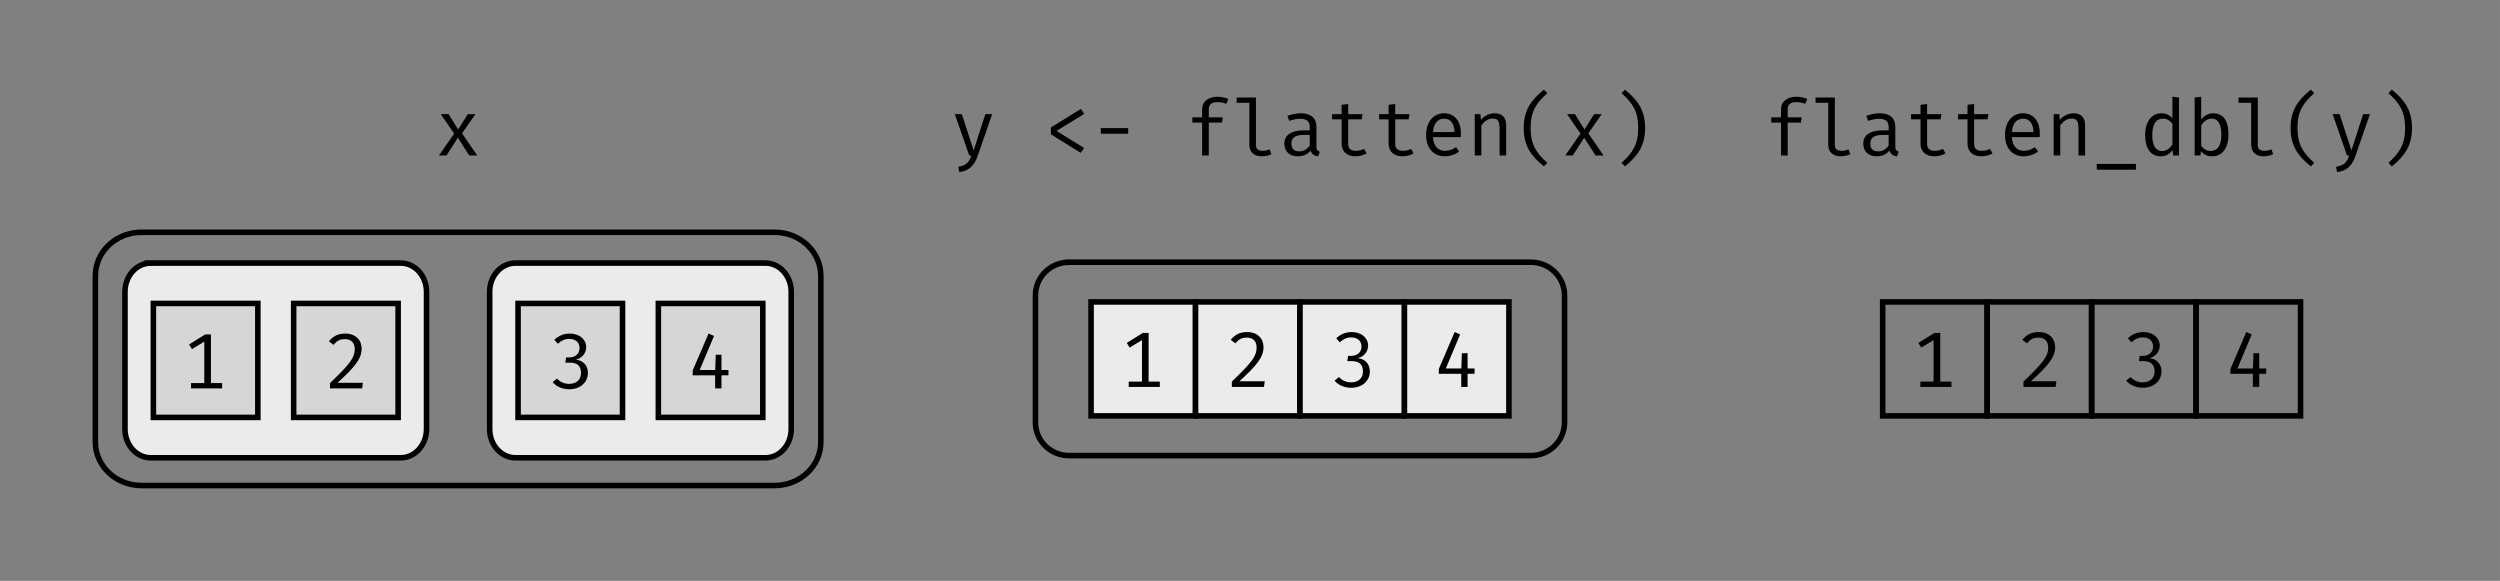 <?xml version="1.0" encoding="UTF-8" standalone="no"?>
<svg
   xmlns:dc="http://purl.org/dc/elements/1.1/"
   xmlns:cc="http://creativecommons.org/ns#"
   xmlns:rdf="http://www.w3.org/1999/02/22-rdf-syntax-ns#"
   xmlns:svg="http://www.w3.org/2000/svg"
   xmlns="http://www.w3.org/2000/svg"
   viewBox="0 0 510.378 118.588"
   height="31.376mm"
   width="135.038mm"
   id="svg2"
   version="1.1">
  <rect x="0" y="0" width="510.378" height="118.588" fill="#808080" stroke="none"/>
  <defs
     id="defs6" />
  <g
     transform="translate(0.626)"
     id="g872">
    <path
       id="rect817"
       d="m 383.728,61.64 h 21.327 v 23.266 h -21.327 z"
       style="fill:none;fill-opacity:1;stroke:#000000;stroke-width:1.134;stroke-miterlimit:4;stroke-dasharray:none;paint-order:markers fill stroke" />
    <g
       id="text821"
       style="font-style:normal;font-weight:normal;font-size:40px;line-height:1.25;font-family:sans-serif;letter-spacing:0px;word-spacing:0px;fill:#000000;fill-opacity:1;stroke:none;stroke-width:1.134;stroke-miterlimit:4;stroke-dasharray:none;paint-order:markers fill stroke"
       aria-label="1">
      <path
         id="path57"
         style="font-style:normal;font-variant:normal;font-weight:normal;font-stretch:normal;font-size:16px;font-family:'Fira Mono';-inkscape-font-specification:'Fira Mono';stroke-width:1.134;stroke-miterlimit:4;stroke-dasharray:none;paint-order:markers fill stroke"
         d="m 395.48,77.9 v -9.936 h -1.184 l -3.28,2.048 0.592,0.944 2.512,-1.52 v 8.464 h -2.704 v 1.088 h 6.352 v -1.088 z" />
    </g>
    <path
       id="rect823"
       d="m 405.056,61.64 h 21.327 v 23.266 h -21.327 z"
       style="fill:none;fill-opacity:1;stroke:#000000;stroke-width:1.134;stroke-miterlimit:4;stroke-dasharray:none;paint-order:markers fill stroke" />
    <g
       id="text827"
       style="font-style:normal;font-weight:normal;font-size:40px;line-height:1.25;font-family:sans-serif;letter-spacing:0px;word-spacing:0px;fill:#000000;fill-opacity:1;stroke:none;stroke-width:1.134;stroke-miterlimit:4;stroke-dasharray:none;paint-order:markers fill stroke"
       aria-label="2">
      <path
         id="path61"
         style="font-style:normal;font-variant:normal;font-weight:normal;font-stretch:normal;font-size:16px;font-family:'Fira Mono';-inkscape-font-specification:'Fira Mono';stroke-width:1.134;stroke-miterlimit:4;stroke-dasharray:none;paint-order:markers fill stroke"
         d="m 415.607,67.788 c -1.488,0 -2.496,0.528 -3.36,1.584 l 0.928,0.72 c 0.704,-0.816 1.296,-1.168 2.368,-1.168 1.232,0 1.984,0.752 1.984,1.984 0,1.792 -0.896,3.008 -5.056,6.992 v 1.088 h 6.56 l 0.16,-1.152 h -5.184 c 3.632,-3.312 4.928,-4.944 4.928,-6.976 0,-1.744 -1.248,-3.072 -3.328,-3.072 z" />
    </g>
    <path
       id="rect829"
       d="m 426.383,61.64 h 21.327 v 23.266 h -21.327 z"
       style="fill:none;fill-opacity:1;stroke:#000000;stroke-width:1.134;stroke-miterlimit:4;stroke-dasharray:none;paint-order:markers fill stroke" />
    <g
       id="text833"
       style="font-style:normal;font-weight:normal;font-size:40px;line-height:1.25;font-family:sans-serif;letter-spacing:0px;word-spacing:0px;fill:#000000;fill-opacity:1;stroke:none;stroke-width:1.134;stroke-miterlimit:4;stroke-dasharray:none;paint-order:markers fill stroke"
       aria-label="3">
      <path
         id="path65"
         style="font-style:normal;font-variant:normal;font-weight:normal;font-stretch:normal;font-size:16px;font-family:'Fira Mono';-inkscape-font-specification:'Fira Mono';stroke-width:1.134;stroke-miterlimit:4;stroke-dasharray:none;paint-order:markers fill stroke"
         d="m 436.919,67.788 c -1.136,0 -2.192,0.384 -3.136,1.28 l 0.736,0.816 c 0.736,-0.672 1.392,-1.008 2.336,-1.008 1.168,0 2.08,0.656 2.08,1.856 0,1.328 -1.024,1.92 -2.08,1.92 h -0.656 l -0.16,1.072 h 0.912 c 1.312,0 2.288,0.512 2.288,2.096 0,1.376 -0.912,2.24 -2.448,2.24 -0.896,0 -1.824,-0.352 -2.448,-1.088 l -0.896,0.736 c 0.832,1.008 2.144,1.456 3.376,1.456 2.288,0 3.824,-1.44 3.824,-3.344 0,-1.712 -1.216,-2.608 -2.496,-2.704 1.152,-0.224 2.144,-1.232 2.144,-2.56 0,-1.504 -1.296,-2.768 -3.376,-2.768 z" />
    </g>
    <path
       id="rect835"
       d="m 447.711,61.64 h 21.327 v 23.266 h -21.327 z"
       style="fill:none;fill-opacity:1;stroke:#000000;stroke-width:1.134;stroke-miterlimit:4;stroke-dasharray:none;paint-order:markers fill stroke" />
    <g
       id="text839"
       style="font-style:normal;font-weight:normal;font-size:40px;line-height:1.25;font-family:sans-serif;letter-spacing:0px;word-spacing:0px;fill:#000000;fill-opacity:1;stroke:none;stroke-width:1.134;stroke-miterlimit:4;stroke-dasharray:none;paint-order:markers fill stroke"
       aria-label="4">
      <path
         id="path69"
         style="font-style:normal;font-variant:normal;font-weight:normal;font-stretch:normal;font-size:16px;font-family:'Fira Mono';-inkscape-font-specification:'Fira Mono';stroke-width:1.134;stroke-miterlimit:4;stroke-dasharray:none;paint-order:markers fill stroke"
         d="m 462.022,75.228 h -1.424 v -3.12 h -1.168 l -0.112,3.12 h -3.168 l 2.928,-6.96 -1.12,-0.48 -3.232,7.536 v 0.992 h 4.576 v 2.672 h 1.296 v -2.672 h 1.424 z" />
    </g>
  </g>
  <g
     id="text843"
     style="font-style:normal;font-weight:normal;font-size:40px;line-height:1.25;font-family:sans-serif;letter-spacing:0px;word-spacing:0px;fill:#000000;fill-opacity:1;stroke:none;stroke-width:1.134;stroke-miterlimit:4;stroke-dasharray:none;paint-order:markers fill stroke"
     aria-label="flatten_dbl(y)">
    <path
       id="path72"
       style="font-style:normal;font-variant:normal;font-weight:normal;font-stretch:normal;font-size:16px;font-family:'Fira Mono';-inkscape-font-specification:'Fira Mono';stroke-width:1.134;stroke-miterlimit:4;stroke-dasharray:none;paint-order:markers fill stroke"
       d="m 366.674,19.75 c -1.744,0 -3.072,0.976 -3.072,2.528 v 1.68 h -2 v 1.072 h 2 v 6.704 h 1.36 v -6.704 h 2.704 l 0.144,-1.072 h -2.848 v -1.712 c 0,-0.928 0.592,-1.392 1.76,-1.392 0.64,0 1.264,0.112 1.808,0.352 l 0.432,-1.008 c -0.656,-0.272 -1.376,-0.448 -2.288,-0.448 z" />
    <path
       id="path74"
       style="font-style:normal;font-variant:normal;font-weight:normal;font-stretch:normal;font-size:16px;font-family:'Fira Mono';-inkscape-font-specification:'Fira Mono';stroke-width:1.134;stroke-miterlimit:4;stroke-dasharray:none;paint-order:markers fill stroke"
       d="m 374.588,19.91 h -3.936 v 1.072 h 2.592 v 8.608 c 0,1.456 1.008,2.32 2.496,2.32 0.864,0 1.552,-0.192 2,-0.432 l -0.352,-0.976 c -0.464,0.176 -0.912,0.288 -1.408,0.288 -0.816,0 -1.392,-0.304 -1.392,-1.136 z" />
    <path
       id="path76"
       style="font-style:normal;font-variant:normal;font-weight:normal;font-stretch:normal;font-size:16px;font-family:'Fira Mono';-inkscape-font-specification:'Fira Mono';stroke-width:1.134;stroke-miterlimit:4;stroke-dasharray:none;paint-order:markers fill stroke"
       d="m 386.933,29.894 v -4.048 c 0,-1.664 -1.056,-2.72 -3.152,-2.72 -0.832,0 -1.728,0.16 -2.768,0.528 l 0.368,1.024 c 0.864,-0.304 1.632,-0.432 2.192,-0.432 1.248,0 2,0.448 2,1.68 v 0.688 h -1.248 c -2.544,0 -3.936,0.976 -3.936,2.704 0,1.568 1.024,2.592 2.72,2.592 1.088,0 2.032,-0.4 2.64,-1.184 0.224,0.768 0.816,1.104 1.536,1.2 l 0.336,-0.96 c -0.48,-0.144 -0.688,-0.4 -0.688,-1.072 z m -3.488,1.008 c -1.104,0 -1.616,-0.544 -1.616,-1.6 0,-1.088 0.672,-1.76 2.528,-1.76 h 1.216 v 2.16 c -0.496,0.752 -1.296,1.2 -2.128,1.2 z" />
    <path
       id="path78"
       style="font-style:normal;font-variant:normal;font-weight:normal;font-stretch:normal;font-size:16px;font-family:'Fira Mono';-inkscape-font-specification:'Fira Mono';stroke-width:1.134;stroke-miterlimit:4;stroke-dasharray:none;paint-order:markers fill stroke"
       d="m 397.183,31.302 -0.528,-0.912 c -0.448,0.24 -0.992,0.4 -1.616,0.4 -1.152,0 -1.616,-0.496 -1.616,-1.424 v -5.008 h 2.752 l 0.176,-1.056 h -2.928 v -2.064 l -1.344,0.16 v 1.904 h -1.936 v 1.056 h 1.936 v 5.024 c 0,1.472 1.024,2.528 2.832,2.528 0.8,0 1.68,-0.224 2.272,-0.608 z" />
    <path
       id="path80"
       style="font-style:normal;font-variant:normal;font-weight:normal;font-stretch:normal;font-size:16px;font-family:'Fira Mono';-inkscape-font-specification:'Fira Mono';stroke-width:1.134;stroke-miterlimit:4;stroke-dasharray:none;paint-order:markers fill stroke"
       d="m 406.777,31.302 -0.528,-0.912 c -0.448,0.24 -0.992,0.4 -1.616,0.4 -1.152,0 -1.616,-0.496 -1.616,-1.424 v -5.008 h 2.752 l 0.176,-1.056 h -2.928 v -2.064 l -1.344,0.16 v 1.904 h -1.936 v 1.056 h 1.936 v 5.024 c 0,1.472 1.024,2.528 2.832,2.528 0.8,0 1.68,-0.224 2.272,-0.608 z" />
    <path
       id="path82"
       style="font-style:normal;font-variant:normal;font-weight:normal;font-stretch:normal;font-size:16px;font-family:'Fira Mono';-inkscape-font-specification:'Fira Mono';stroke-width:1.134;stroke-miterlimit:4;stroke-dasharray:none;paint-order:markers fill stroke"
       d="m 410.739,27.99 h 5.664 c 0.016,-0.176 0.032,-0.432 0.032,-0.72 0,-2.56 -1.312,-4.144 -3.44,-4.144 -2.24,0 -3.664,1.856 -3.664,4.4 0,2.624 1.392,4.384 3.856,4.384 1.04,0 2.096,-0.368 2.88,-0.976 l -0.624,-0.896 c -0.752,0.496 -1.392,0.752 -2.256,0.752 -1.296,0 -2.384,-0.848 -2.448,-2.8 z m 2.272,-3.76 c 1.28,0 2.08,0.928 2.112,2.736 h -4.384 c 0.112,-1.856 1.024,-2.736 2.272,-2.736 z" />
    <path
       id="path84"
       style="font-style:normal;font-variant:normal;font-weight:normal;font-stretch:normal;font-size:16px;font-family:'Fira Mono';-inkscape-font-specification:'Fira Mono';stroke-width:1.134;stroke-miterlimit:4;stroke-dasharray:none;paint-order:markers fill stroke"
       d="m 419.26,31.734 h 1.344 v -6.128 c 0.448,-0.672 1.296,-1.408 2.288,-1.408 1.264,0 1.44,0.688 1.44,2.416 v 5.12 h 1.344 v -6.112 c 0,-1.568 -0.72,-2.496 -2.368,-2.496 -0.992,0 -2.112,0.496 -2.784,1.36 l -0.112,-1.184 h -1.152 z" />
    <path
       id="path86"
       style="font-style:normal;font-variant:normal;font-weight:normal;font-stretch:normal;font-size:16px;font-family:'Fira Mono';-inkscape-font-specification:'Fira Mono';stroke-width:1.134;stroke-miterlimit:4;stroke-dasharray:none;paint-order:markers fill stroke"
       d="m 428.054,34.646 h 8 v -1.184 h -8 z" />
    <path
       id="path88"
       style="font-style:normal;font-variant:normal;font-weight:normal;font-stretch:normal;font-size:16px;font-family:'Fira Mono';-inkscape-font-specification:'Fira Mono';stroke-width:1.134;stroke-miterlimit:4;stroke-dasharray:none;paint-order:markers fill stroke"
       d="m 443.504,19.75 v 4.384 c -0.576,-0.656 -1.296,-1.008 -2.272,-1.008 -2.064,0 -3.296,1.872 -3.296,4.4 0,2.624 1.008,4.384 3.216,4.384 0.912,0 1.76,-0.4 2.384,-1.28 l 0.128,1.104 h 1.184 v -11.824 z m -1.92,4.464 c 0.784,0 1.456,0.4 1.92,1.088 v 4.192 c -0.464,0.704 -1.12,1.344 -2.08,1.344 -1.328,0 -2.032,-1.12 -2.032,-3.312 0,-2.224 0.8,-3.312 2.192,-3.312 z" />
    <path
       id="path90"
       style="font-style:normal;font-variant:normal;font-weight:normal;font-stretch:normal;font-size:16px;font-family:'Fira Mono';-inkscape-font-specification:'Fira Mono';stroke-width:1.134;stroke-miterlimit:4;stroke-dasharray:none;paint-order:markers fill stroke"
       d="m 449.386,24.406 v -4.656 l -1.344,0.16 v 11.824 h 1.184 l 0.096,-0.88 c 0.576,0.736 1.328,1.056 2.288,1.056 2.176,0 3.344,-1.84 3.344,-4.4 0,-2.64 -0.912,-4.384 -3.152,-4.384 -0.976,0 -1.792,0.464 -2.416,1.28 z m 1.92,6.416 c -0.784,0 -1.472,-0.4 -1.92,-1.088 v -4.176 c 0.464,-0.672 1.184,-1.344 2.112,-1.344 1.312,0 2,1.104 2,3.296 0,2.24 -0.8,3.312 -2.192,3.312 z" />
    <path
       id="path92"
       style="font-style:normal;font-variant:normal;font-weight:normal;font-stretch:normal;font-size:16px;font-family:'Fira Mono';-inkscape-font-specification:'Fira Mono';stroke-width:1.134;stroke-miterlimit:4;stroke-dasharray:none;paint-order:markers fill stroke"
       d="m 460.931,19.91 h -3.936 v 1.072 h 2.592 v 8.608 c 0,1.456 1.008,2.32 2.496,2.32 0.864,0 1.552,-0.192 2,-0.432 l -0.352,-0.976 c -0.464,0.176 -0.912,0.288 -1.408,0.288 -0.816,0 -1.392,-0.304 -1.392,-1.136 z" />
    <path
       id="path94"
       style="font-style:normal;font-variant:normal;font-weight:normal;font-stretch:normal;font-size:16px;font-family:'Fira Mono';-inkscape-font-specification:'Fira Mono';stroke-width:1.134;stroke-miterlimit:4;stroke-dasharray:none;paint-order:markers fill stroke"
       d="m 469.037,26.134 c 0,-3.36 1.104,-5.056 3.408,-7.104 l -0.688,-0.736 c -2.608,2.128 -4.128,4.192 -4.128,7.84 0,3.648 1.52,5.712 4.128,7.84 l 0.688,-0.736 c -2.272,-2.032 -3.408,-3.76 -3.408,-7.104 z" />
    <path
       id="path96"
       style="font-style:normal;font-variant:normal;font-weight:normal;font-stretch:normal;font-size:16px;font-family:'Fira Mono';-inkscape-font-specification:'Fira Mono';stroke-width:1.134;stroke-miterlimit:4;stroke-dasharray:none;paint-order:markers fill stroke"
       d="m 483.831,23.302 h -1.392 l -2.384,7.408 -2.416,-7.408 h -1.424 l 2.928,8.432 h 0.448 c -0.432,1.296 -0.944,2.016 -2.672,2.32 l 0.192,1.072 c 2.24,-0.24 3.184,-1.616 3.776,-3.344 z" />
    <path
       id="path98"
       style="font-style:normal;font-variant:normal;font-weight:normal;font-stretch:normal;font-size:16px;font-family:'Fira Mono';-inkscape-font-specification:'Fira Mono';stroke-width:1.134;stroke-miterlimit:4;stroke-dasharray:none;paint-order:markers fill stroke"
       d="m 491.009,26.134 c 0,3.344 -1.136,5.072 -3.408,7.104 l 0.688,0.736 c 2.608,-2.128 4.128,-4.192 4.128,-7.84 0,-3.648 -1.52,-5.712 -4.128,-7.84 l -0.688,0.736 c 2.304,2.048 3.408,3.744 3.408,7.104 z" />
  </g>
  <g
     id="text887"
     style="font-style:normal;font-weight:normal;font-size:40px;line-height:1.25;font-family:sans-serif;letter-spacing:0px;word-spacing:0px;fill:#000000;fill-opacity:1;stroke:none;stroke-width:1.134;stroke-miterlimit:4;stroke-dasharray:none;paint-order:markers fill stroke"
     aria-label="y &lt;- flatten(x)">
    <path
       id="path101"
       style="font-style:normal;font-variant:normal;font-weight:normal;font-stretch:normal;font-size:16px;font-family:'Fira Mono';-inkscape-font-specification:'Fira Mono';stroke-width:1.134;stroke-miterlimit:4;stroke-dasharray:none;paint-order:markers fill stroke"
       d="m 202.55,23.302 h -1.392 l -2.384,7.408 -2.416,-7.408 h -1.424 l 2.928,8.432 h 0.448 c -0.432,1.296 -0.944,2.016 -2.672,2.32 l 0.192,1.072 c 2.24,-0.24 3.184,-1.616 3.776,-3.344 z" />
    <path
       id="path103"
       style="font-style:normal;font-variant:normal;font-weight:normal;font-stretch:normal;font-size:16px;font-family:'Fira Mono';-inkscape-font-specification:'Fira Mono';stroke-width:1.134;stroke-miterlimit:4;stroke-dasharray:none;paint-order:markers fill stroke"
       d="m 220.682,22.23 -6.144,3.792 v 1.392 l 6.08,3.792 0.72,-0.976 -5.648,-3.504 5.648,-3.472 z" />
    <path
       id="path105"
       style="font-style:normal;font-variant:normal;font-weight:normal;font-stretch:normal;font-size:16px;font-family:'Fira Mono';-inkscape-font-specification:'Fira Mono';stroke-width:1.134;stroke-miterlimit:4;stroke-dasharray:none;paint-order:markers fill stroke"
       d="m 224.724,27.302 h 5.6 v -1.152 h -5.6 z" />
    <path
       id="path107"
       style="font-style:normal;font-variant:normal;font-weight:normal;font-stretch:normal;font-size:16px;font-family:'Fira Mono';-inkscape-font-specification:'Fira Mono';stroke-width:1.134;stroke-miterlimit:4;stroke-dasharray:none;paint-order:markers fill stroke"
       d="m 248.487,19.75 c -1.744,0 -3.072,0.976 -3.072,2.528 v 1.68 h -2 v 1.072 h 2 v 6.704 h 1.36 v -6.704 h 2.704 l 0.144,-1.072 h -2.848 v -1.712 c 0,-0.928 0.592,-1.392 1.76,-1.392 0.64,0 1.264,0.112 1.808,0.352 l 0.432,-1.008 c -0.656,-0.272 -1.376,-0.448 -2.288,-0.448 z" />
    <path
       id="path109"
       style="font-style:normal;font-variant:normal;font-weight:normal;font-stretch:normal;font-size:16px;font-family:'Fira Mono';-inkscape-font-specification:'Fira Mono';stroke-width:1.134;stroke-miterlimit:4;stroke-dasharray:none;paint-order:markers fill stroke"
       d="m 256.401,19.91 h -3.936 v 1.072 h 2.592 v 8.608 c 0,1.456 1.008,2.32 2.496,2.32 0.864,0 1.552,-0.192 2,-0.432 l -0.352,-0.976 c -0.464,0.176 -0.912,0.288 -1.408,0.288 -0.816,0 -1.392,-0.304 -1.392,-1.136 z" />
    <path
       id="path111"
       style="font-style:normal;font-variant:normal;font-weight:normal;font-stretch:normal;font-size:16px;font-family:'Fira Mono';-inkscape-font-specification:'Fira Mono';stroke-width:1.134;stroke-miterlimit:4;stroke-dasharray:none;paint-order:markers fill stroke"
       d="m 268.747,29.894 v -4.048 c 0,-1.664 -1.056,-2.72 -3.152,-2.72 -0.832,0 -1.728,0.16 -2.768,0.528 l 0.368,1.024 c 0.864,-0.304 1.632,-0.432 2.192,-0.432 1.248,0 2,0.448 2,1.68 v 0.688 h -1.248 c -2.544,0 -3.936,0.976 -3.936,2.704 0,1.568 1.024,2.592 2.72,2.592 1.088,0 2.032,-0.4 2.64,-1.184 0.224,0.768 0.816,1.104 1.536,1.2 l 0.336,-0.96 c -0.48,-0.144 -0.688,-0.4 -0.688,-1.072 z m -3.488,1.008 c -1.104,0 -1.616,-0.544 -1.616,-1.6 0,-1.088 0.672,-1.76 2.528,-1.76 h 1.216 v 2.16 c -0.496,0.752 -1.296,1.2 -2.128,1.2 z" />
    <path
       id="path113"
       style="font-style:normal;font-variant:normal;font-weight:normal;font-stretch:normal;font-size:16px;font-family:'Fira Mono';-inkscape-font-specification:'Fira Mono';stroke-width:1.134;stroke-miterlimit:4;stroke-dasharray:none;paint-order:markers fill stroke"
       d="m 278.996,31.302 -0.528,-0.912 c -0.448,0.24 -0.992,0.4 -1.616,0.4 -1.152,0 -1.616,-0.496 -1.616,-1.424 v -5.008 h 2.752 l 0.176,-1.056 h -2.928 v -2.064 l -1.344,0.16 v 1.904 h -1.936 v 1.056 h 1.936 v 5.024 c 0,1.472 1.024,2.528 2.832,2.528 0.8,0 1.68,-0.224 2.272,-0.608 z" />
    <path
       id="path115"
       style="font-style:normal;font-variant:normal;font-weight:normal;font-stretch:normal;font-size:16px;font-family:'Fira Mono';-inkscape-font-specification:'Fira Mono';stroke-width:1.134;stroke-miterlimit:4;stroke-dasharray:none;paint-order:markers fill stroke"
       d="m 288.59,31.302 -0.528,-0.912 c -0.448,0.24 -0.992,0.4 -1.616,0.4 -1.152,0 -1.616,-0.496 -1.616,-1.424 v -5.008 h 2.752 l 0.176,-1.056 h -2.928 v -2.064 l -1.344,0.16 v 1.904 h -1.936 v 1.056 h 1.936 v 5.024 c 0,1.472 1.024,2.528 2.832,2.528 0.8,0 1.68,-0.224 2.272,-0.608 z" />
    <path
       id="path117"
       style="font-style:normal;font-variant:normal;font-weight:normal;font-stretch:normal;font-size:16px;font-family:'Fira Mono';-inkscape-font-specification:'Fira Mono';stroke-width:1.134;stroke-miterlimit:4;stroke-dasharray:none;paint-order:markers fill stroke"
       d="m 292.552,27.99 h 5.664 c 0.016,-0.176 0.032,-0.432 0.032,-0.72 0,-2.56 -1.312,-4.144 -3.44,-4.144 -2.24,0 -3.664,1.856 -3.664,4.4 0,2.624 1.392,4.384 3.856,4.384 1.04,0 2.096,-0.368 2.88,-0.976 l -0.624,-0.896 c -0.752,0.496 -1.392,0.752 -2.256,0.752 -1.296,0 -2.384,-0.848 -2.448,-2.8 z m 2.272,-3.76 c 1.28,0 2.08,0.928 2.112,2.736 h -4.384 c 0.112,-1.856 1.024,-2.736 2.272,-2.736 z" />
    <path
       id="path119"
       style="font-style:normal;font-variant:normal;font-weight:normal;font-stretch:normal;font-size:16px;font-family:'Fira Mono';-inkscape-font-specification:'Fira Mono';stroke-width:1.134;stroke-miterlimit:4;stroke-dasharray:none;paint-order:markers fill stroke"
       d="m 301.074,31.734 h 1.344 v -6.128 c 0.448,-0.672 1.296,-1.408 2.288,-1.408 1.264,0 1.44,0.688 1.44,2.416 v 5.12 h 1.344 v -6.112 c 0,-1.568 -0.72,-2.496 -2.368,-2.496 -0.992,0 -2.112,0.496 -2.784,1.36 l -0.112,-1.184 h -1.152 z" />
    <path
       id="path121"
       style="font-style:normal;font-variant:normal;font-weight:normal;font-stretch:normal;font-size:16px;font-family:'Fira Mono';-inkscape-font-specification:'Fira Mono';stroke-width:1.134;stroke-miterlimit:4;stroke-dasharray:none;paint-order:markers fill stroke"
       d="m 312.475,26.134 c 0,-3.36 1.104,-5.056 3.408,-7.104 l -0.688,-0.736 c -2.608,2.128 -4.128,4.192 -4.128,7.84 0,3.648 1.52,5.712 4.128,7.84 l 0.688,-0.736 c -2.272,-2.032 -3.408,-3.76 -3.408,-7.104 z" />
    <path
       id="path123"
       style="font-style:normal;font-variant:normal;font-weight:normal;font-stretch:normal;font-size:16px;font-family:'Fira Mono';-inkscape-font-specification:'Fira Mono';stroke-width:1.134;stroke-miterlimit:4;stroke-dasharray:none;paint-order:markers fill stroke"
       d="m 321.093,31.734 2.32,-3.616 2.32,3.616 h 1.632 l -3.104,-4.512 2.736,-3.92 h -1.552 l -1.968,3.136 -1.952,-3.136 h -1.6 l 2.736,3.984 -3.104,4.448 z" />
    <path
       id="path125"
       style="font-style:normal;font-variant:normal;font-weight:normal;font-stretch:normal;font-size:16px;font-family:'Fira Mono';-inkscape-font-specification:'Fira Mono';stroke-width:1.134;stroke-miterlimit:4;stroke-dasharray:none;paint-order:markers fill stroke"
       d="m 334.447,26.134 c 0,3.344 -1.136,5.072 -3.408,7.104 l 0.688,0.736 c 2.608,-2.128 4.128,-4.192 4.128,-7.84 0,-3.648 -1.52,-5.712 -4.128,-7.84 l -0.688,0.736 c 2.304,2.048 3.408,3.744 3.408,7.104 z" />
  </g>
  <g
     transform="translate(0.683)"
     id="g887">
    <path
       id="rect859"
       d="m 222.057,61.64 h 21.327 v 23.266 h -21.327 z"
       style="fill:#ebebeb;fill-opacity:1;stroke:#000000;stroke-width:1.134;stroke-miterlimit:4;stroke-dasharray:none;paint-order:markers fill stroke" />
    <g
       id="text863"
       style="font-style:normal;font-weight:normal;font-size:40px;line-height:1.25;font-family:sans-serif;letter-spacing:0px;word-spacing:0px;fill:#000000;fill-opacity:1;stroke:none;stroke-width:1.134;stroke-miterlimit:4;stroke-dasharray:none;paint-order:markers fill stroke"
       aria-label="1">
      <path
         id="path129"
         style="font-style:normal;font-variant:normal;font-weight:normal;font-stretch:normal;font-size:16px;font-family:'Fira Mono';-inkscape-font-specification:'Fira Mono';stroke-width:1.134;stroke-miterlimit:4;stroke-dasharray:none;paint-order:markers fill stroke"
         d="m 233.809,77.9 v -9.936 h -1.184 l -3.28,2.048 0.592,0.944 2.512,-1.52 v 8.464 h -2.704 v 1.088 h 6.352 v -1.088 z" />
    </g>
    <path
       id="rect865"
       d="m 243.384,61.64 h 21.327 v 23.266 h -21.327 z"
       style="fill:#ebebeb;fill-opacity:1;stroke:#000000;stroke-width:1.134;stroke-miterlimit:4;stroke-dasharray:none;paint-order:markers fill stroke" />
    <g
       id="text869"
       style="font-style:normal;font-weight:normal;font-size:40px;line-height:1.25;font-family:sans-serif;letter-spacing:0px;word-spacing:0px;fill:#000000;fill-opacity:1;stroke:none;stroke-width:1.134;stroke-miterlimit:4;stroke-dasharray:none;paint-order:markers fill stroke"
       aria-label="2">
      <path
         id="path133"
         style="font-style:normal;font-variant:normal;font-weight:normal;font-stretch:normal;font-size:16px;font-family:'Fira Mono';-inkscape-font-specification:'Fira Mono';stroke-width:1.134;stroke-miterlimit:4;stroke-dasharray:none;paint-order:markers fill stroke"
         d="m 253.936,67.788 c -1.488,0 -2.496,0.528 -3.36,1.584 l 0.928,0.72 c 0.704,-0.816 1.296,-1.168 2.368,-1.168 1.232,0 1.984,0.752 1.984,1.984 0,1.792 -0.896,3.008 -5.056,6.992 v 1.088 h 6.56 l 0.16,-1.152 h -5.184 c 3.632,-3.312 4.928,-4.944 4.928,-6.976 0,-1.744 -1.248,-3.072 -3.328,-3.072 z" />
    </g>
    <path
       id="rect871"
       d="m 264.712,61.64 h 21.327 v 23.266 h -21.327 z"
       style="fill:#ebebeb;fill-opacity:1;stroke:#000000;stroke-width:1.134;stroke-miterlimit:4;stroke-dasharray:none;paint-order:markers fill stroke" />
    <g
       id="text875"
       style="font-style:normal;font-weight:normal;font-size:40px;line-height:1.25;font-family:sans-serif;letter-spacing:0px;word-spacing:0px;fill:#000000;fill-opacity:1;stroke:none;stroke-width:1.134;stroke-miterlimit:4;stroke-dasharray:none;paint-order:markers fill stroke"
       aria-label="3">
      <path
         id="path137"
         style="font-style:normal;font-variant:normal;font-weight:normal;font-stretch:normal;font-size:16px;font-family:'Fira Mono';-inkscape-font-specification:'Fira Mono';stroke-width:1.134;stroke-miterlimit:4;stroke-dasharray:none;paint-order:markers fill stroke"
         d="m 275.248,67.788 c -1.136,0 -2.192,0.384 -3.136,1.28 l 0.736,0.816 c 0.736,-0.672 1.392,-1.008 2.336,-1.008 1.168,0 2.08,0.656 2.08,1.856 0,1.328 -1.024,1.92 -2.08,1.92 h -0.656 l -0.16,1.072 h 0.912 c 1.312,0 2.288,0.512 2.288,2.096 0,1.376 -0.912,2.24 -2.448,2.24 -0.896,0 -1.824,-0.352 -2.448,-1.088 l -0.896,0.736 c 0.832,1.008 2.144,1.456 3.376,1.456 2.288,0 3.824,-1.44 3.824,-3.344 0,-1.712 -1.216,-2.608 -2.496,-2.704 1.152,-0.224 2.144,-1.232 2.144,-2.56 0,-1.504 -1.296,-2.768 -3.376,-2.768 z" />
    </g>
    <path
       id="rect877"
       d="m 286.039,61.64 h 21.327 v 23.266 h -21.327 z"
       style="fill:#ebebeb;fill-opacity:1;stroke:#000000;stroke-width:1.134;stroke-miterlimit:4;stroke-dasharray:none;paint-order:markers fill stroke" />
    <g
       id="text881"
       style="font-style:normal;font-weight:normal;font-size:40px;line-height:1.25;font-family:sans-serif;letter-spacing:0px;word-spacing:0px;fill:#000000;fill-opacity:1;stroke:none;stroke-width:1.134;stroke-miterlimit:4;stroke-dasharray:none;paint-order:markers fill stroke"
       aria-label="4">
      <path
         id="path141"
         style="font-style:normal;font-variant:normal;font-weight:normal;font-stretch:normal;font-size:16px;font-family:'Fira Mono';-inkscape-font-specification:'Fira Mono';stroke-width:1.134;stroke-miterlimit:4;stroke-dasharray:none;paint-order:markers fill stroke"
         d="m 300.351,75.228 h -1.424 v -3.12 h -1.168 l -0.112,3.12 h -3.168 l 2.928,-6.96 -1.12,-0.48 -3.232,7.536 v 0.992 h 4.576 v 2.672 h 1.296 v -2.672 h 1.424 z" />
    </g>
    <path
       id="rect889"
       d="m 217.583,53.531 h 94.259 c 3.813,0 6.883,3.031 6.883,6.796 v 25.891 c 0,3.765 -3.07,6.796 -6.883,6.796 h -94.259 c -3.813,0 -6.883,-3.031 -6.883,-6.796 V 60.328 c 0,-3.765 3.07,-6.796 6.883,-6.796 z"
       style="fill:none;fill-opacity:1;stroke:#000000;stroke-width:1.134;stroke-miterlimit:4;stroke-dasharray:none;paint-order:markers fill stroke" />
  </g>
  <g
     id="text919"
     style="font-style:normal;font-weight:normal;font-size:40px;line-height:1.25;font-family:sans-serif;letter-spacing:0px;word-spacing:0px;fill:#000000;fill-opacity:1;stroke:none;stroke-width:1.134;stroke-miterlimit:4;stroke-dasharray:none;paint-order:markers fill stroke"
     aria-label="x">
    <path
       id="path145"
       style="font-style:normal;font-variant:normal;font-weight:normal;font-stretch:normal;font-size:16px;font-family:'Fira Mono';-inkscape-font-specification:'Fira Mono';stroke-width:1.134;stroke-miterlimit:4;stroke-dasharray:none;paint-order:markers fill stroke"
       d="m 91.15,31.734 2.32,-3.616 2.32,3.616 h 1.632 l -3.104,-4.512 2.736,-3.92 h -1.552 l -1.968,3.136 -1.952,-3.136 h -1.6 l 2.736,3.984 -3.104,4.448 z" />
  </g>
  <g
     id="g922">
    <g
       id="g904">
      <path
         id="rect923"
         d="M 28.902,47.423 H 158.134 c 5.228,0 9.437,3.969 9.437,8.899 v 33.902 c 0,4.93 -4.209,8.899 -9.437,8.899 H 28.902 c -5.228,0 -9.437,-3.969 -9.437,-8.899 V 56.323 c 0,-4.93 4.209,-8.899 9.437,-8.899 z"
         style="fill:none;fill-opacity:1;stroke:#000000;stroke-width:1.134;stroke-miterlimit:4;stroke-dasharray:none;paint-order:markers fill stroke" />
      <path
         id="rect945"
         d="m 105.243,53.707 h 51.003 c 2.925,0 5.28,2.62 5.28,5.873 v 28.007 c 0,3.254 -2.355,5.873 -5.28,5.873 h -51.003 c -2.925,0 -5.28,-2.62 -5.28,-5.873 v -28.007 c 0,-3.254 2.355,-5.873 5.28,-5.873 z"
         style="fill:#ebebeb;fill-opacity:1;stroke:#000000;stroke-width:1.134;stroke-miterlimit:4;stroke-dasharray:none;paint-order:markers fill stroke" />
      <path
         id="rect903"
         d="m 105.761,61.95 h 21.327 v 23.266 h -21.327 z"
         style="fill:#d6d6d6;fill-opacity:1;stroke:#000000;stroke-width:1.134;stroke-miterlimit:4;stroke-dasharray:none;paint-order:markers fill stroke" />
      <g
         id="text907"
         style="font-style:normal;font-weight:normal;font-size:40px;line-height:1.25;font-family:sans-serif;letter-spacing:0px;word-spacing:0px;fill:#000000;fill-opacity:1;stroke:none;stroke-width:1.134;stroke-miterlimit:4;stroke-dasharray:none;paint-order:markers fill stroke"
         aria-label="3">
        <path
           id="path151"
           style="font-style:normal;font-variant:normal;font-weight:normal;font-stretch:normal;font-size:16px;font-family:'Fira Mono';-inkscape-font-specification:'Fira Mono';stroke-width:1.134;stroke-miterlimit:4;stroke-dasharray:none;paint-order:markers fill stroke"
           d="m 116.296,68.098 c -1.136,0 -2.192,0.384 -3.136,1.28 l 0.736,0.816 c 0.736,-0.672 1.392,-1.008 2.336,-1.008 1.168,0 2.08,0.656 2.08,1.856 0,1.328 -1.024,1.92 -2.08,1.92 h -0.656 l -0.16,1.072 h 0.912 c 1.312,0 2.288,0.512 2.288,2.096 0,1.376 -0.912,2.24 -2.448,2.24 -0.896,0 -1.824,-0.352 -2.448,-1.088 l -0.896,0.736 c 0.832,1.008 2.144,1.456 3.376,1.456 2.288,0 3.824,-1.44 3.824,-3.344 0,-1.712 -1.216,-2.608 -2.496,-2.704 1.152,-0.224 2.144,-1.232 2.144,-2.56 0,-1.504 -1.296,-2.768 -3.376,-2.768 z" />
      </g>
      <path
         id="rect909"
         d="m 134.4,61.95 h 21.327 v 23.266 h -21.327 z"
         style="fill:#d6d6d6;fill-opacity:1;stroke:#000000;stroke-width:1.134;stroke-miterlimit:4;stroke-dasharray:none;paint-order:markers fill stroke" />
      <path
         id="rect947"
         d="m 30.791,53.707 h 51.003 c 2.925,0 5.28,2.62 5.28,5.873 v 28.007 c 0,3.254 -2.355,5.873 -5.28,5.873 H 30.791 c -2.925,0 -5.28,-2.62 -5.28,-5.873 v -28.007 c 0,-3.254 2.355,-5.873 5.28,-5.873 z"
         style="fill:#ebebeb;fill-opacity:1;stroke:#000000;stroke-width:1.134;stroke-miterlimit:4;stroke-dasharray:none;paint-order:markers fill stroke" />
      <g
         id="text913"
         style="font-style:normal;font-weight:normal;font-size:40px;line-height:1.25;font-family:sans-serif;letter-spacing:0px;word-spacing:0px;fill:#000000;fill-opacity:1;stroke:none;stroke-width:1.134;stroke-miterlimit:4;stroke-dasharray:none;paint-order:markers fill stroke"
         aria-label="4">
        <path
           id="path156"
           style="font-style:normal;font-variant:normal;font-weight:normal;font-stretch:normal;font-size:16px;font-family:'Fira Mono';-inkscape-font-specification:'Fira Mono';stroke-width:1.134;stroke-miterlimit:4;stroke-dasharray:none;paint-order:markers fill stroke"
           d="m 148.712,75.538 h -1.424 v -3.12 h -1.168 l -0.112,3.12 h -3.168 l 2.928,-6.96 -1.12,-0.48 -3.232,7.536 v 0.992 h 4.576 v 2.672 h 1.296 v -2.672 h 1.424 z" />
      </g>
      <path
         id="rect891"
         d="M 31.309,61.95 H 52.636 V 85.217 H 31.309 Z"
         style="fill:#d6d6d6;fill-opacity:1;stroke:#000000;stroke-width:1.134;stroke-miterlimit:4;stroke-dasharray:none;paint-order:markers fill stroke" />
      <g
         id="text895"
         style="font-style:normal;font-weight:normal;font-size:40px;line-height:1.25;font-family:sans-serif;letter-spacing:0px;word-spacing:0px;fill:#000000;fill-opacity:1;stroke:none;stroke-width:1.134;stroke-miterlimit:4;stroke-dasharray:none;paint-order:markers fill stroke"
         aria-label="1">
        <path
           id="path160"
           style="font-style:normal;font-variant:normal;font-weight:normal;font-stretch:normal;font-size:16px;font-family:'Fira Mono';-inkscape-font-specification:'Fira Mono';stroke-width:1.134;stroke-miterlimit:4;stroke-dasharray:none;paint-order:markers fill stroke"
           d="m 43.06,78.21 v -9.936 h -1.184 l -3.28,2.048 0.592,0.944 2.512,-1.52 v 8.464 h -2.704 v 1.088 h 6.352 v -1.088 z" />
      </g>
      <path
         id="rect897"
         d="M 59.948,61.95 H 81.275 V 85.217 H 59.948 Z"
         style="fill:#d6d6d6;fill-opacity:1;stroke:#000000;stroke-width:1.134;stroke-miterlimit:4;stroke-dasharray:none;paint-order:markers fill stroke" />
      <g
         id="text901"
         style="font-style:normal;font-weight:normal;font-size:40px;line-height:1.25;font-family:sans-serif;letter-spacing:0px;word-spacing:0px;fill:#000000;fill-opacity:1;stroke:none;stroke-width:1.134;stroke-miterlimit:4;stroke-dasharray:none;paint-order:markers fill stroke"
         aria-label="2">
        <path
           id="path164"
           style="font-style:normal;font-variant:normal;font-weight:normal;font-stretch:normal;font-size:16px;font-family:'Fira Mono';-inkscape-font-specification:'Fira Mono';stroke-width:1.134;stroke-miterlimit:4;stroke-dasharray:none;paint-order:markers fill stroke"
           d="m 70.5,68.098 c -1.488,0 -2.496,0.528 -3.36,1.584 l 0.928,0.72 c 0.704,-0.816 1.296,-1.168 2.368,-1.168 1.232,0 1.984,0.752 1.984,1.984 0,1.792 -0.896,3.008 -5.056,6.992 v 1.088 h 6.56 l 0.16,-1.152 h -5.184 c 3.632,-3.312 4.928,-4.944 4.928,-6.976 0,-1.744 -1.248,-3.072 -3.328,-3.072 z" />
      </g>
    </g>
  </g>
</svg>
